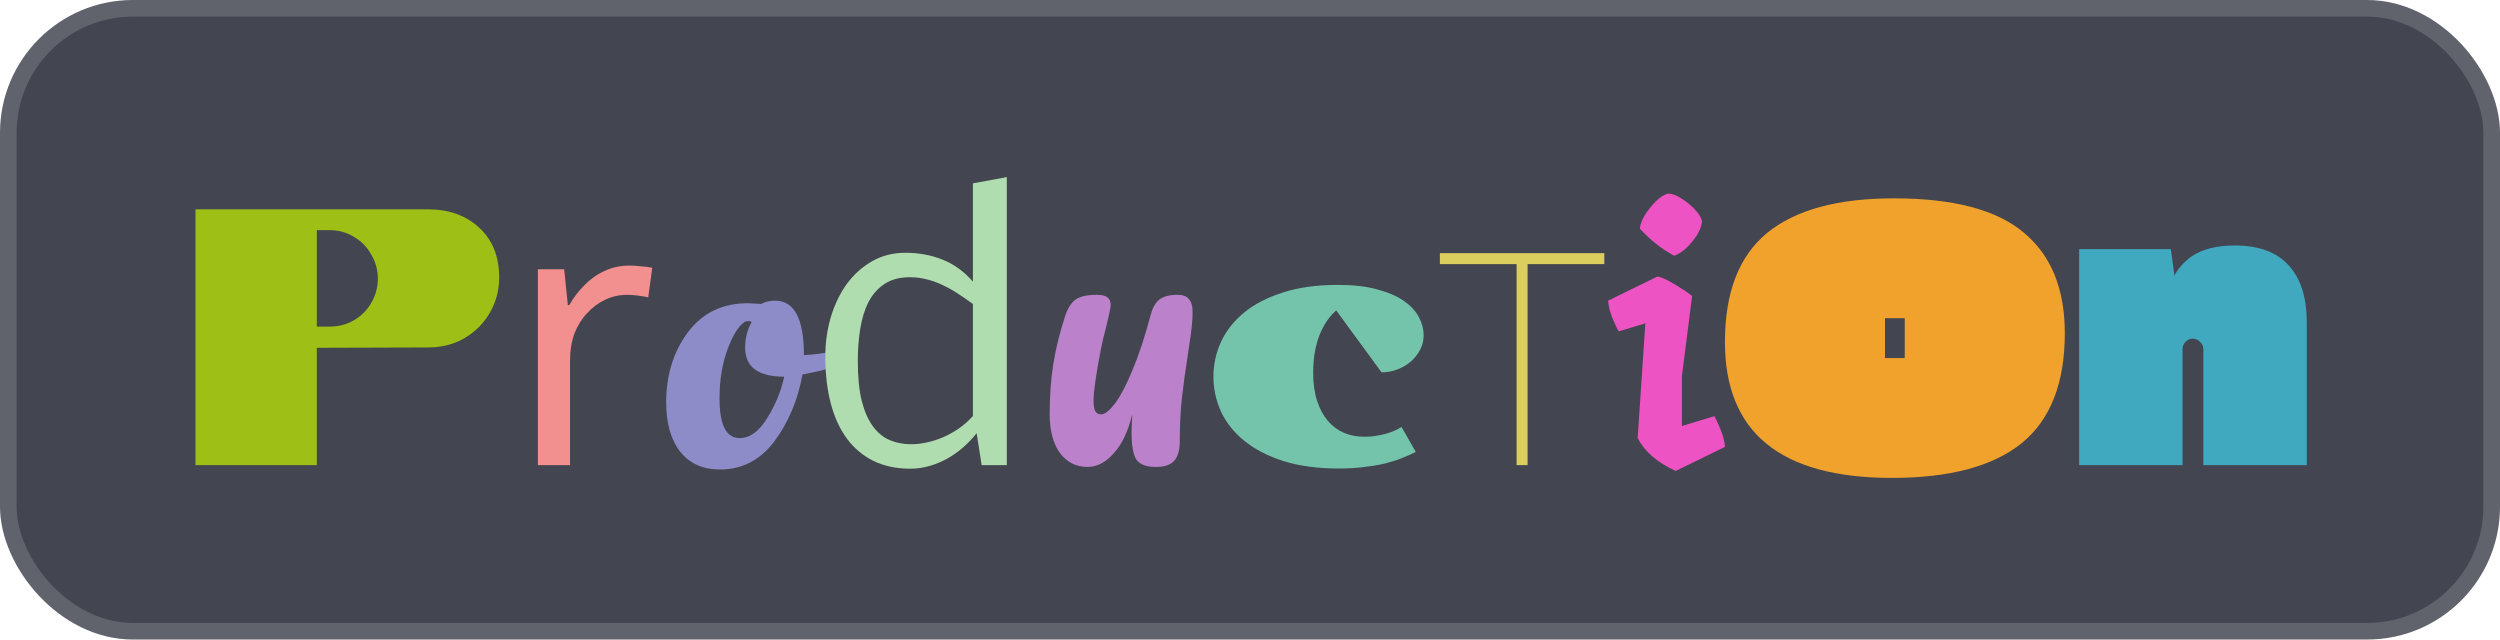 <svg width="301" height="77" viewBox="0 0 301 77" fill="none" xmlns="http://www.w3.org/2000/svg">
<rect x="1" y="1" width="299" height="75" rx="15" fill="#434650"/>
<path d="M23.537 25.2H51.477C54.058 25.2 56.141 25.948 57.725 27.444C59.309 28.911 60.101 30.905 60.101 33.428C60.101 34.924 59.734 36.317 59.001 37.608C58.267 38.899 57.255 39.925 55.965 40.688C54.674 41.451 53.207 41.832 51.565 41.832L38.145 41.876V56H23.537V25.2ZM39.685 39.324C40.741 39.324 41.709 39.075 42.589 38.576C43.498 38.048 44.202 37.344 44.701 36.464C45.229 35.555 45.493 34.587 45.493 33.56C45.493 32.504 45.229 31.536 44.701 30.656C44.202 29.747 43.498 29.028 42.589 28.5C41.709 27.972 40.741 27.708 39.685 27.708H38.145V39.324H39.685Z" fill="#9DBF16"/>
<path d="M75.76 31.976C76.2 31.976 76.669 32.005 77.168 32.064C77.695 32.093 78.15 32.152 78.531 32.24L78.047 35.804C77.666 35.716 77.241 35.643 76.772 35.584C76.332 35.525 75.906 35.496 75.496 35.496C74.586 35.496 73.721 35.687 72.9 36.068C72.078 36.449 71.345 36.992 70.7 37.696C70.054 38.371 69.541 39.192 69.159 40.16C68.808 41.128 68.632 42.213 68.632 43.416V56H64.76V32.416H67.927L68.368 36.728H68.543C69.042 35.848 69.644 35.056 70.347 34.352C71.052 33.619 71.858 33.047 72.767 32.636C73.677 32.196 74.674 31.976 75.76 31.976Z" fill="#F28F8F"/>
<path d="M86.675 56.528C84.651 56.528 83.067 55.824 81.923 54.416C80.779 52.979 80.207 50.984 80.207 48.432C80.207 45.176 81.073 42.375 82.803 40.028C84.563 37.681 86.983 36.508 90.063 36.508L91.647 36.596C92.146 36.332 92.703 36.2 93.319 36.2C95.637 36.2 96.795 38.385 96.795 42.756C97.998 42.697 99.215 42.536 100.447 42.272L101.151 42.096L101.415 43.812C100.447 44.223 99.142 44.589 97.499 44.912L96.619 45.088C96.062 48.168 94.933 50.852 93.231 53.14C91.53 55.399 89.345 56.528 86.675 56.528ZM89.051 52.744C90.283 52.744 91.383 51.952 92.351 50.368C93.349 48.784 94.038 47.112 94.419 45.352C91.281 45.352 89.711 44.179 89.711 41.832C89.711 40.893 89.902 40.013 90.283 39.192L90.503 38.752C90.386 38.693 90.239 38.664 90.063 38.664C89.887 38.664 89.755 38.693 89.667 38.752C88.934 39.221 88.245 40.321 87.599 42.052C86.954 43.783 86.631 45.763 86.631 47.992C86.631 51.16 87.438 52.744 89.051 52.744Z" fill="#8D8CC9"/>
<path d="M103.279 43.453C103.279 45.372 103.437 46.977 103.752 48.266C104.081 49.54 104.533 50.565 105.105 51.338C105.678 52.111 106.352 52.663 107.125 52.992C107.913 53.322 108.765 53.486 109.682 53.486C110.298 53.486 110.935 53.415 111.594 53.272C112.253 53.128 112.904 52.921 113.549 52.648C114.193 52.362 114.824 52.011 115.439 51.596C116.055 51.166 116.621 50.665 117.137 50.092V36.6C116.535 36.156 115.934 35.74 115.332 35.353C114.73 34.953 114.115 34.609 113.484 34.322C112.868 34.022 112.231 33.792 111.572 33.635C110.928 33.463 110.255 33.377 109.553 33.377C108.335 33.377 107.326 33.642 106.523 34.172C105.721 34.688 105.077 35.404 104.59 36.32C104.117 37.237 103.781 38.311 103.58 39.543C103.38 40.76 103.279 42.064 103.279 43.453ZM108.994 30.434C110.627 30.434 112.131 30.713 113.506 31.271C114.881 31.816 116.091 32.697 117.137 33.914V22.076L121.219 21.324V56H118.189L117.588 52.154C117.115 52.756 116.578 53.322 115.977 53.852C115.389 54.367 114.752 54.818 114.064 55.205C113.377 55.592 112.654 55.893 111.895 56.107C111.15 56.322 110.383 56.43 109.596 56.43C107.934 56.43 106.466 56.122 105.191 55.506C103.931 54.89 102.864 54.002 101.99 52.842C101.131 51.682 100.479 50.271 100.035 48.609C99.591 46.934 99.369 45.043 99.369 42.938C99.369 41.262 99.591 39.672 100.035 38.168C100.493 36.65 101.138 35.318 101.969 34.172C102.814 33.026 103.831 32.117 105.02 31.443C106.208 30.77 107.533 30.434 108.994 30.434Z" fill="#B0DDAF"/>
<path d="M130.958 56.22C129.579 56.22 128.464 55.663 127.614 54.548C126.792 53.404 126.382 51.835 126.382 49.84C126.382 47.64 126.528 45.631 126.822 43.812C127.115 41.964 127.599 40.013 128.274 37.96C128.567 37.08 128.978 36.449 129.506 36.068C130.034 35.687 130.87 35.496 132.014 35.496C132.659 35.496 133.099 35.599 133.334 35.804C133.598 36.009 133.73 36.317 133.73 36.728C133.73 36.963 133.568 37.755 133.246 39.104C132.952 40.189 132.718 41.172 132.542 42.052C131.955 45.132 131.662 47.185 131.662 48.212C131.662 48.828 131.735 49.268 131.882 49.532C132.028 49.767 132.263 49.884 132.586 49.884C133.026 49.884 133.583 49.444 134.258 48.564C134.932 47.655 135.636 46.305 136.37 44.516C137.132 42.697 137.851 40.512 138.526 37.96C138.76 37.08 139.112 36.449 139.582 36.068C140.08 35.687 140.814 35.496 141.782 35.496C142.427 35.496 142.882 35.672 143.146 36.024C143.439 36.347 143.586 36.845 143.586 37.52C143.586 38.253 143.527 39.075 143.41 39.984C143.292 40.864 143.16 41.773 143.014 42.712C142.72 44.589 142.486 46.305 142.31 47.86C142.134 49.385 142.046 51.131 142.046 53.096C142.046 54.211 141.811 55.017 141.342 55.516C140.902 55.985 140.168 56.22 139.142 56.22C138.056 56.22 137.294 55.941 136.854 55.384C136.443 54.797 136.238 53.683 136.238 52.04C136.238 51.717 136.267 50.999 136.326 49.884C135.827 51.937 135.079 53.507 134.082 54.592C133.114 55.677 132.072 56.22 130.958 56.22Z" fill="#BB81CA"/>
<path d="M146.098 45.344C146.098 43.897 146.398 42.508 147 41.176C147.616 39.844 148.54 38.669 149.771 37.652C151.003 36.635 152.557 35.826 154.434 35.225C156.324 34.609 158.544 34.301 161.094 34.301C162.927 34.301 164.495 34.48 165.799 34.838C167.102 35.182 168.169 35.64 169 36.213C169.831 36.786 170.439 37.438 170.826 38.168C171.213 38.898 171.406 39.643 171.406 40.402C171.406 40.99 171.27 41.548 170.998 42.078C170.726 42.608 170.361 43.081 169.902 43.496C169.444 43.897 168.907 44.219 168.291 44.463C167.675 44.706 167.023 44.828 166.336 44.828L160.879 37.373C160.478 37.731 160.105 38.154 159.762 38.641C159.432 39.128 159.139 39.686 158.881 40.316C158.637 40.932 158.444 41.627 158.301 42.4C158.172 43.16 158.107 43.997 158.107 44.914C158.107 46.189 158.265 47.306 158.58 48.266C158.895 49.225 159.325 50.027 159.869 50.672C160.413 51.302 161.058 51.782 161.803 52.111C162.562 52.426 163.385 52.584 164.273 52.584C164.703 52.584 165.133 52.555 165.562 52.498C166.007 52.426 166.422 52.34 166.809 52.24C167.21 52.126 167.575 51.997 167.904 51.853C168.234 51.71 168.513 51.56 168.742 51.402L170.461 54.41C169.931 54.682 169.351 54.94 168.721 55.184C168.105 55.427 167.417 55.642 166.658 55.828C165.913 56 165.09 56.136 164.188 56.236C163.285 56.351 162.297 56.408 161.223 56.408C158.645 56.408 156.403 56.107 154.498 55.506C152.607 54.89 151.039 54.074 149.793 53.057C148.547 52.04 147.616 50.865 147 49.533C146.398 48.201 146.098 46.805 146.098 45.344Z" fill="#74C4AC"/>
<path d="M193.16 30.48V31.8H183.92V56H182.6V31.8H173.36V30.48H193.16Z" fill="#DBCE5E"/>
<path d="M201.575 30.788C200.049 29.967 198.671 28.881 197.439 27.532C197.468 27.063 197.659 26.535 198.011 25.948C198.392 25.332 198.832 24.775 199.331 24.276C199.859 23.748 200.357 23.425 200.827 23.308C201.296 23.308 201.824 23.499 202.411 23.88C202.997 24.232 203.54 24.672 204.039 25.2C204.537 25.699 204.831 26.183 204.919 26.652C204.889 27.151 204.684 27.708 204.303 28.324C203.921 28.911 203.481 29.439 202.983 29.908C202.484 30.348 202.015 30.641 201.575 30.788ZM206.415 50.104C206.62 50.456 206.869 50.999 207.163 51.732C207.456 52.436 207.632 53.125 207.691 53.8L201.751 56.704C199.521 55.677 197.996 54.357 197.175 52.744L198.099 38.928L194.887 39.896C194.681 39.544 194.432 39.016 194.139 38.312C193.845 37.579 193.669 36.875 193.611 36.2L199.551 33.296C199.844 33.325 200.269 33.487 200.827 33.78C201.384 34.073 201.927 34.396 202.455 34.748C203.012 35.1 203.437 35.393 203.731 35.628L202.499 45.308V51.292L206.415 50.104Z" fill="#ED53C2"/>
<path d="M227.79 57.54C214.385 57.54 207.682 52.084 207.682 41.172C207.682 35.217 209.369 30.847 212.742 28.06C216.145 25.273 221.234 23.88 228.01 23.88C235.197 23.88 240.418 25.259 243.674 28.016C246.96 30.744 248.602 34.777 248.602 40.116C248.602 46.129 246.872 50.544 243.41 53.36C239.949 56.147 234.742 57.54 227.79 57.54ZM226.954 43.108H229.33V38.312H226.954V43.108Z" fill="#F0A22C"/>
<path d="M262.779 42.052V56H250.327V29.996H261.371L261.811 33.208C261.928 32.885 262.192 32.489 262.603 32.02C263.013 31.551 263.453 31.155 263.923 30.832C265.213 29.981 266.929 29.556 269.071 29.556C271.945 29.556 274.101 30.348 275.539 31.932C277.005 33.516 277.739 35.819 277.739 38.84V56H265.287V42.052C265.287 41.7 265.155 41.407 264.891 41.172C264.656 40.908 264.363 40.776 264.011 40.776C263.659 40.776 263.365 40.908 263.131 41.172C262.896 41.407 262.779 41.7 262.779 42.052Z" fill="#40A8BF"/>
<rect x="1" y="1" width="299" height="75" rx="15" stroke="#61636C" stroke-width="2"/>
</svg>
